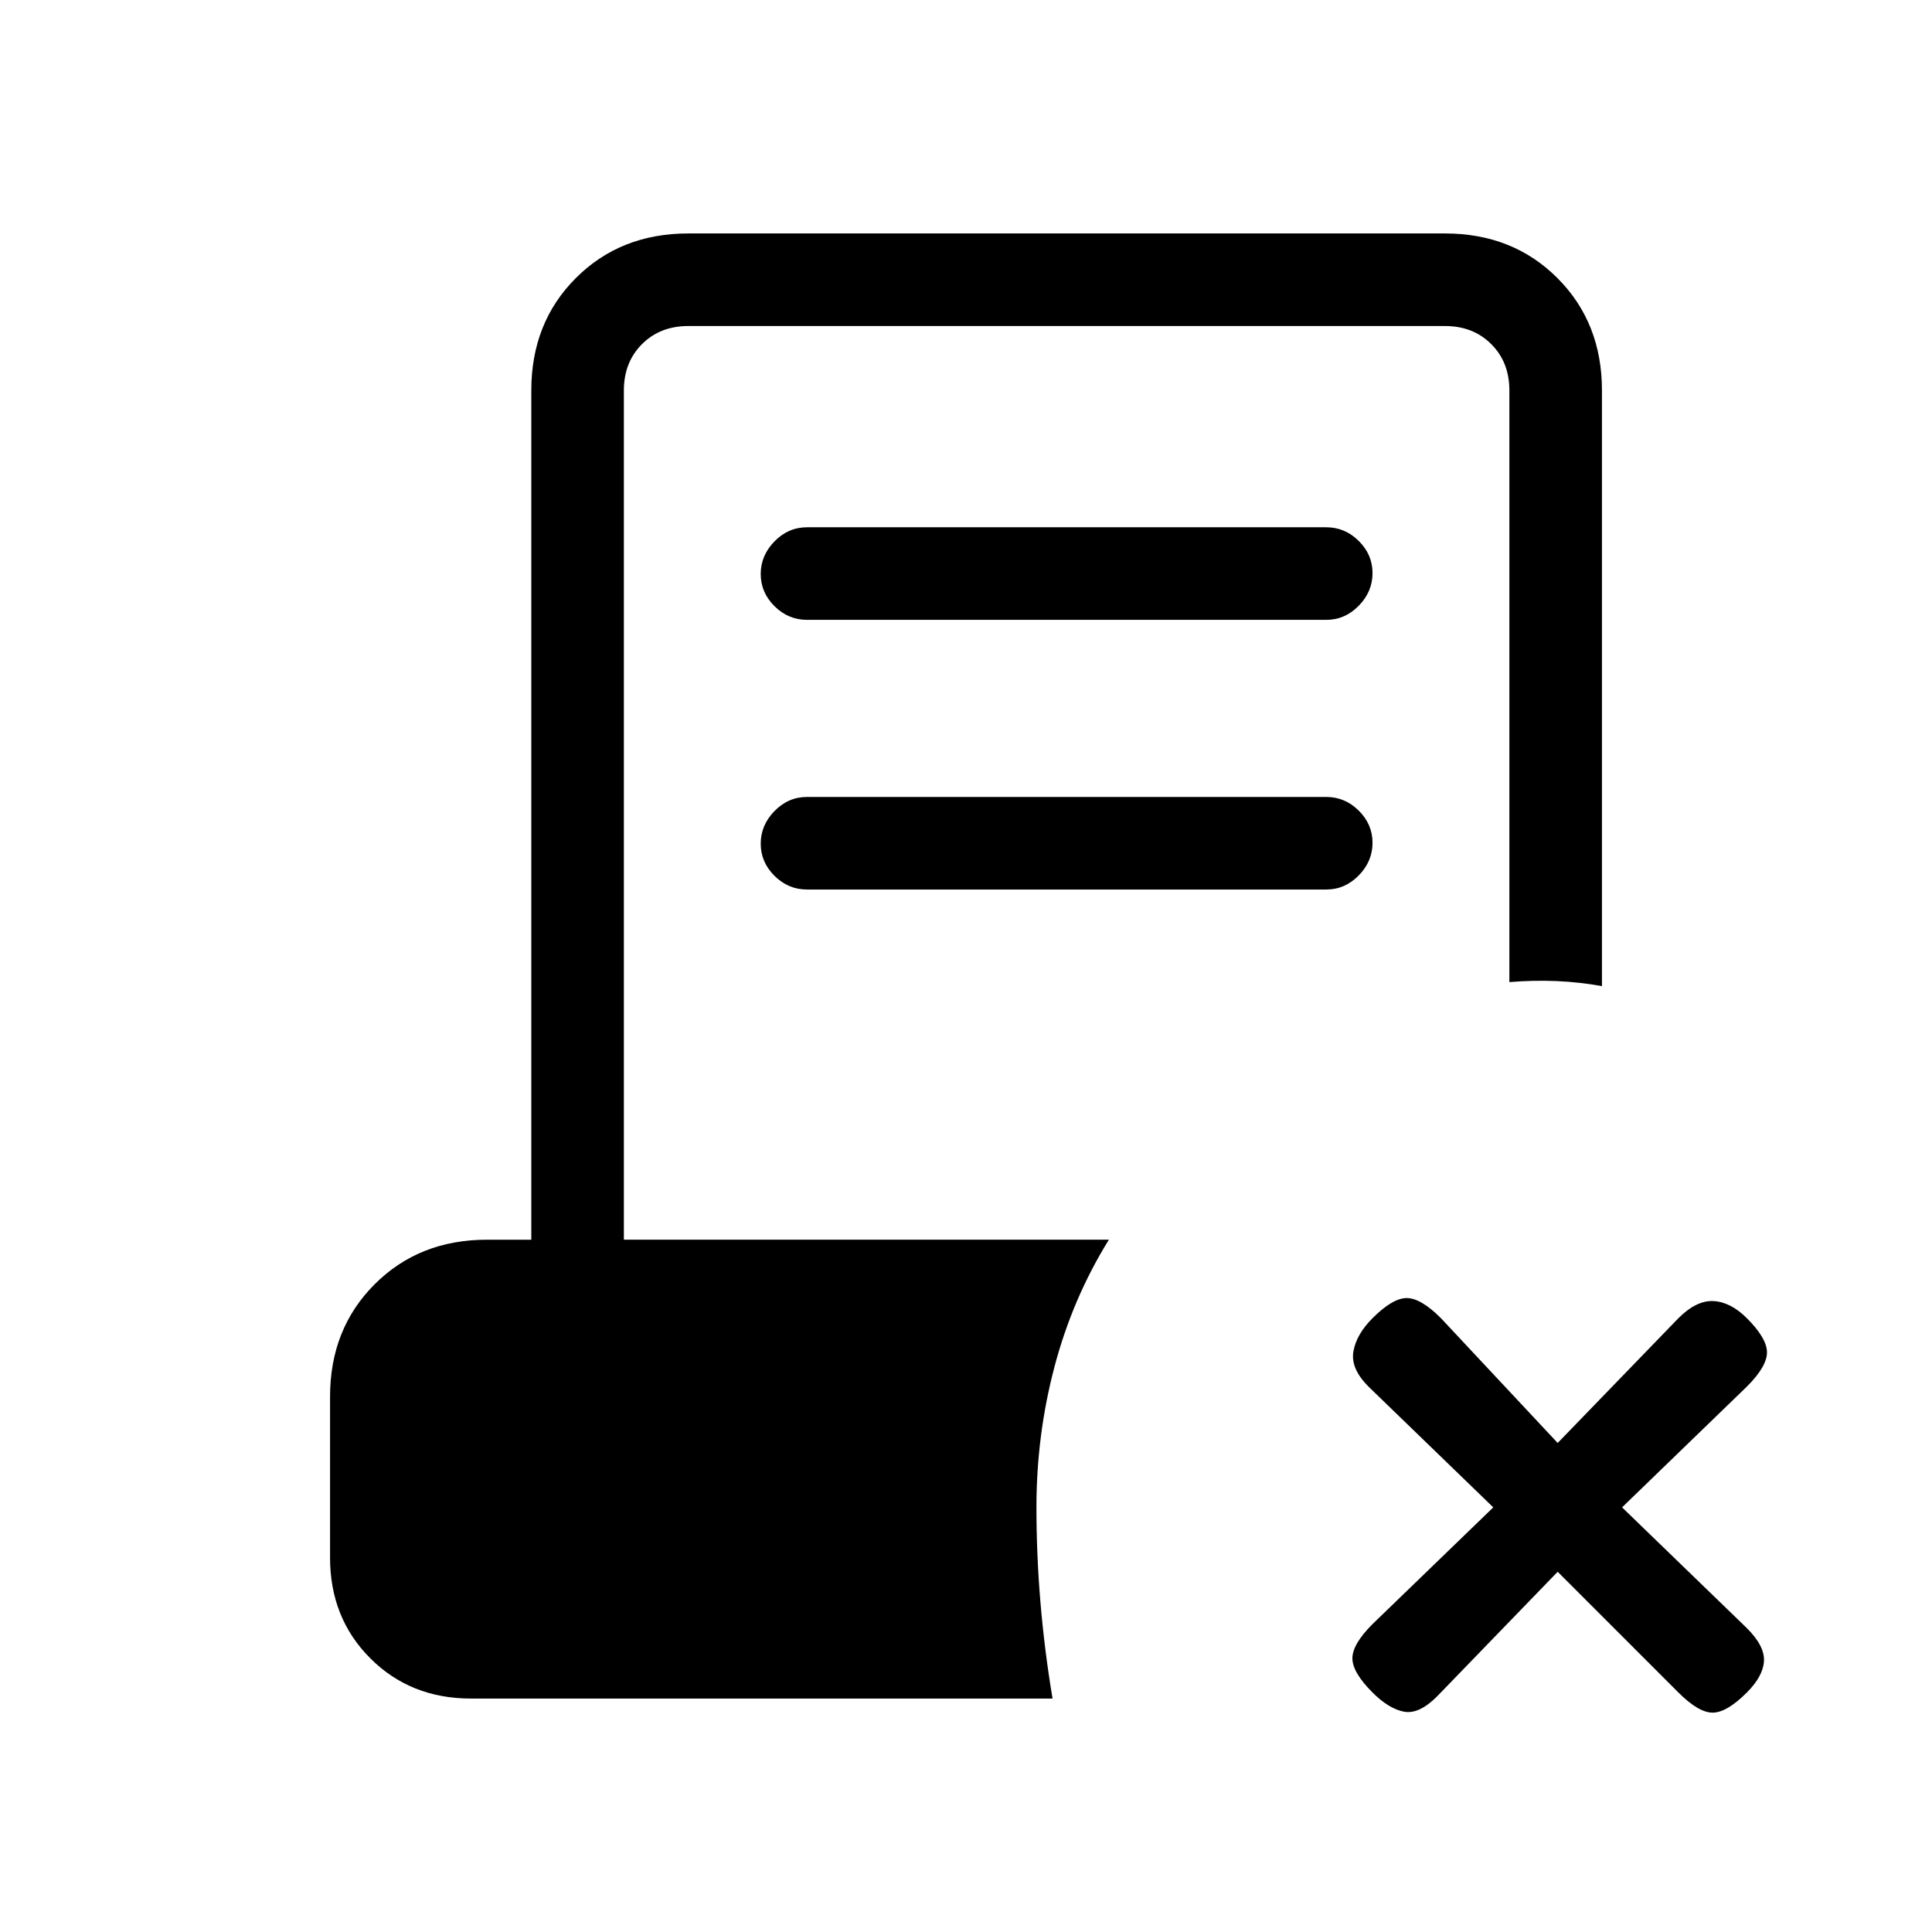 <svg xmlns="http://www.w3.org/2000/svg" height="20" viewBox="0 -960 960 960" width="20"><path d="m774-179-60 62q-9 9-16.5 7.5T682-119q-10-10-10-17t10-17l60-58-62-60q-9-9-7.5-17.5T682-305q10-10 17-10t17 10l58 62 60-62q9-9 17.5-8.5T868-305q10 10 10 17t-10 17l-62 60 62 60q9 9 8.5 16.5T868-119q-10 10-17 10t-17-10l-60-60ZM401-652q-9.3 0-16.15-6.789-6.85-6.79-6.85-16Q378-684 384.85-691q6.85-7 16.15-7h258q9.3 0 16.15 6.789 6.85 6.79 6.85 16Q682-666 675.15-659q-6.85 7-16.15 7H401Zm0 134q-9.3 0-16.15-6.789-6.85-6.79-6.85-16Q378-550 384.85-557q6.85-7 16.15-7h258q9.3 0 16.15 6.789 6.85 6.79 6.85 16Q682-532 675.15-525q-6.85 7-16.15 7H401ZM234-116q-30 0-50-20t-20-50v-80q0-33.7 22.15-55.85T242-344h22v-422q0-33.7 22.15-55.85T342-844h376q33.7 0 55.85 22.15T796-766v296q-11-2-22.5-2.5t-23.5.5v-294q0-14-9-23t-23-9H342q-14 0-23 9t-9 23v422h241q-18 29-27 63t-9 70q0 23.556 2 47.278Q519-140 523-116H234Z"/></svg>